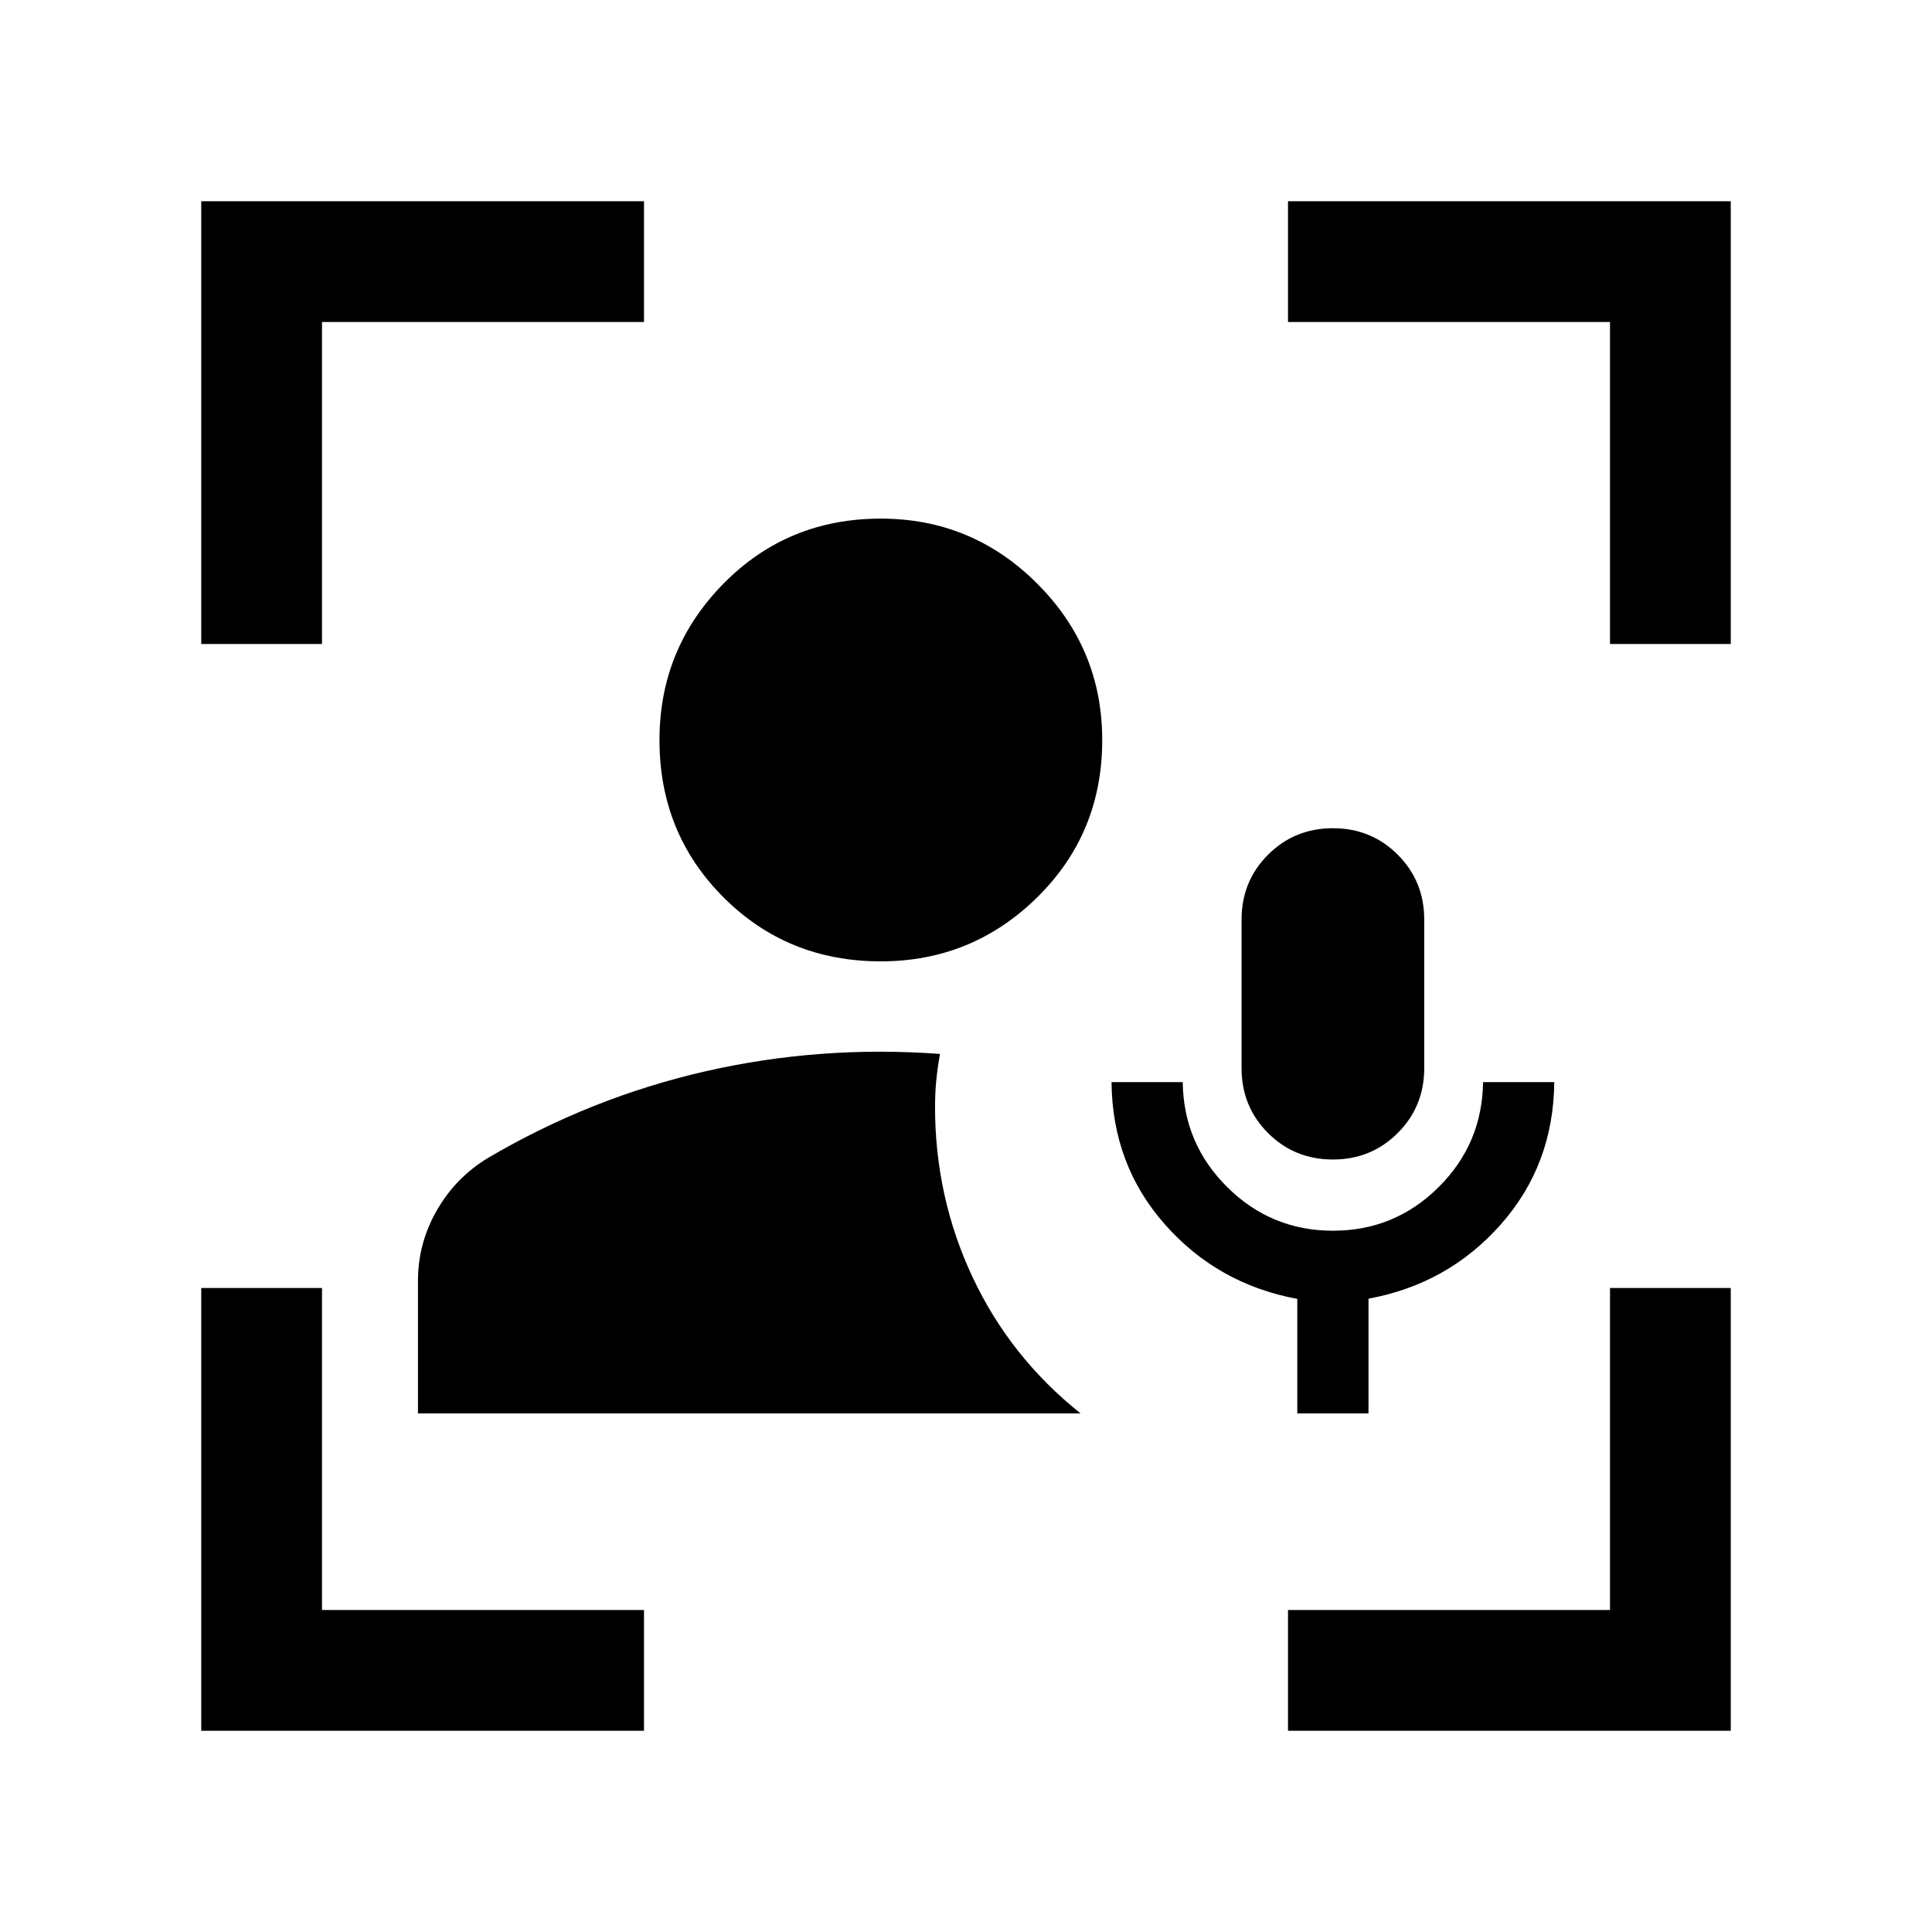 <svg xmlns="http://www.w3.org/2000/svg" height="24" viewBox="0 -960 960 960" width="24"><path d="M437.646-482.308q-46.338 0-78.146-31.807-31.807-31.808-31.807-78.146 0-45.43 31.807-77.738 31.808-32.307 78.146-32.307 45.43 0 77.738 32.307 32.307 32.308 32.307 77.738 0 46.338-32.307 78.146-32.308 31.807-77.738 31.807Zm206.97 224.614v-56.889q-39.538-7.341-65.731-36.956-26.192-29.615-26.576-70.769h35.384q.385 30.692 22.205 52.269 21.82 21.577 52.461 21.577t52.41-21.577q21.769-21.577 22.154-52.269h35.384q-.385 41.154-26.582 70.743-26.198 29.588-65.725 36.872v56.999h-35.384Zm17.681-126.152q-19.066 0-32.22-13.162-13.153-13.161-13.153-32.223v-73.845q0-19.062 13.164-32.223 13.165-13.162 32.231-13.162 19.066 0 32.219 13.162 13.154 13.161 13.154 32.223v73.845q0 19.062-13.164 32.223-13.165 13.162-32.231 13.162ZM100.001-100.001V-320H160v160h160v59.999H100.001Zm0-539.999v-219.999H320V-800H160v160h-59.999ZM640-100.001V-160h160v-160h59.999v219.999H640ZM800-640v-160H640v-59.999h219.999V-640H800ZM207.693-257.694v-65.999q0-18.541 9.361-34.876 9.361-16.334 25.408-26.046 51-30 108-43.039 57-13.038 116.615-8.653-1.231 6.745-1.846 13.153t-.615 13.153q0 44.923 18.692 84.692Q502-285.54 536.923-257.694h-329.23Z"/></svg>